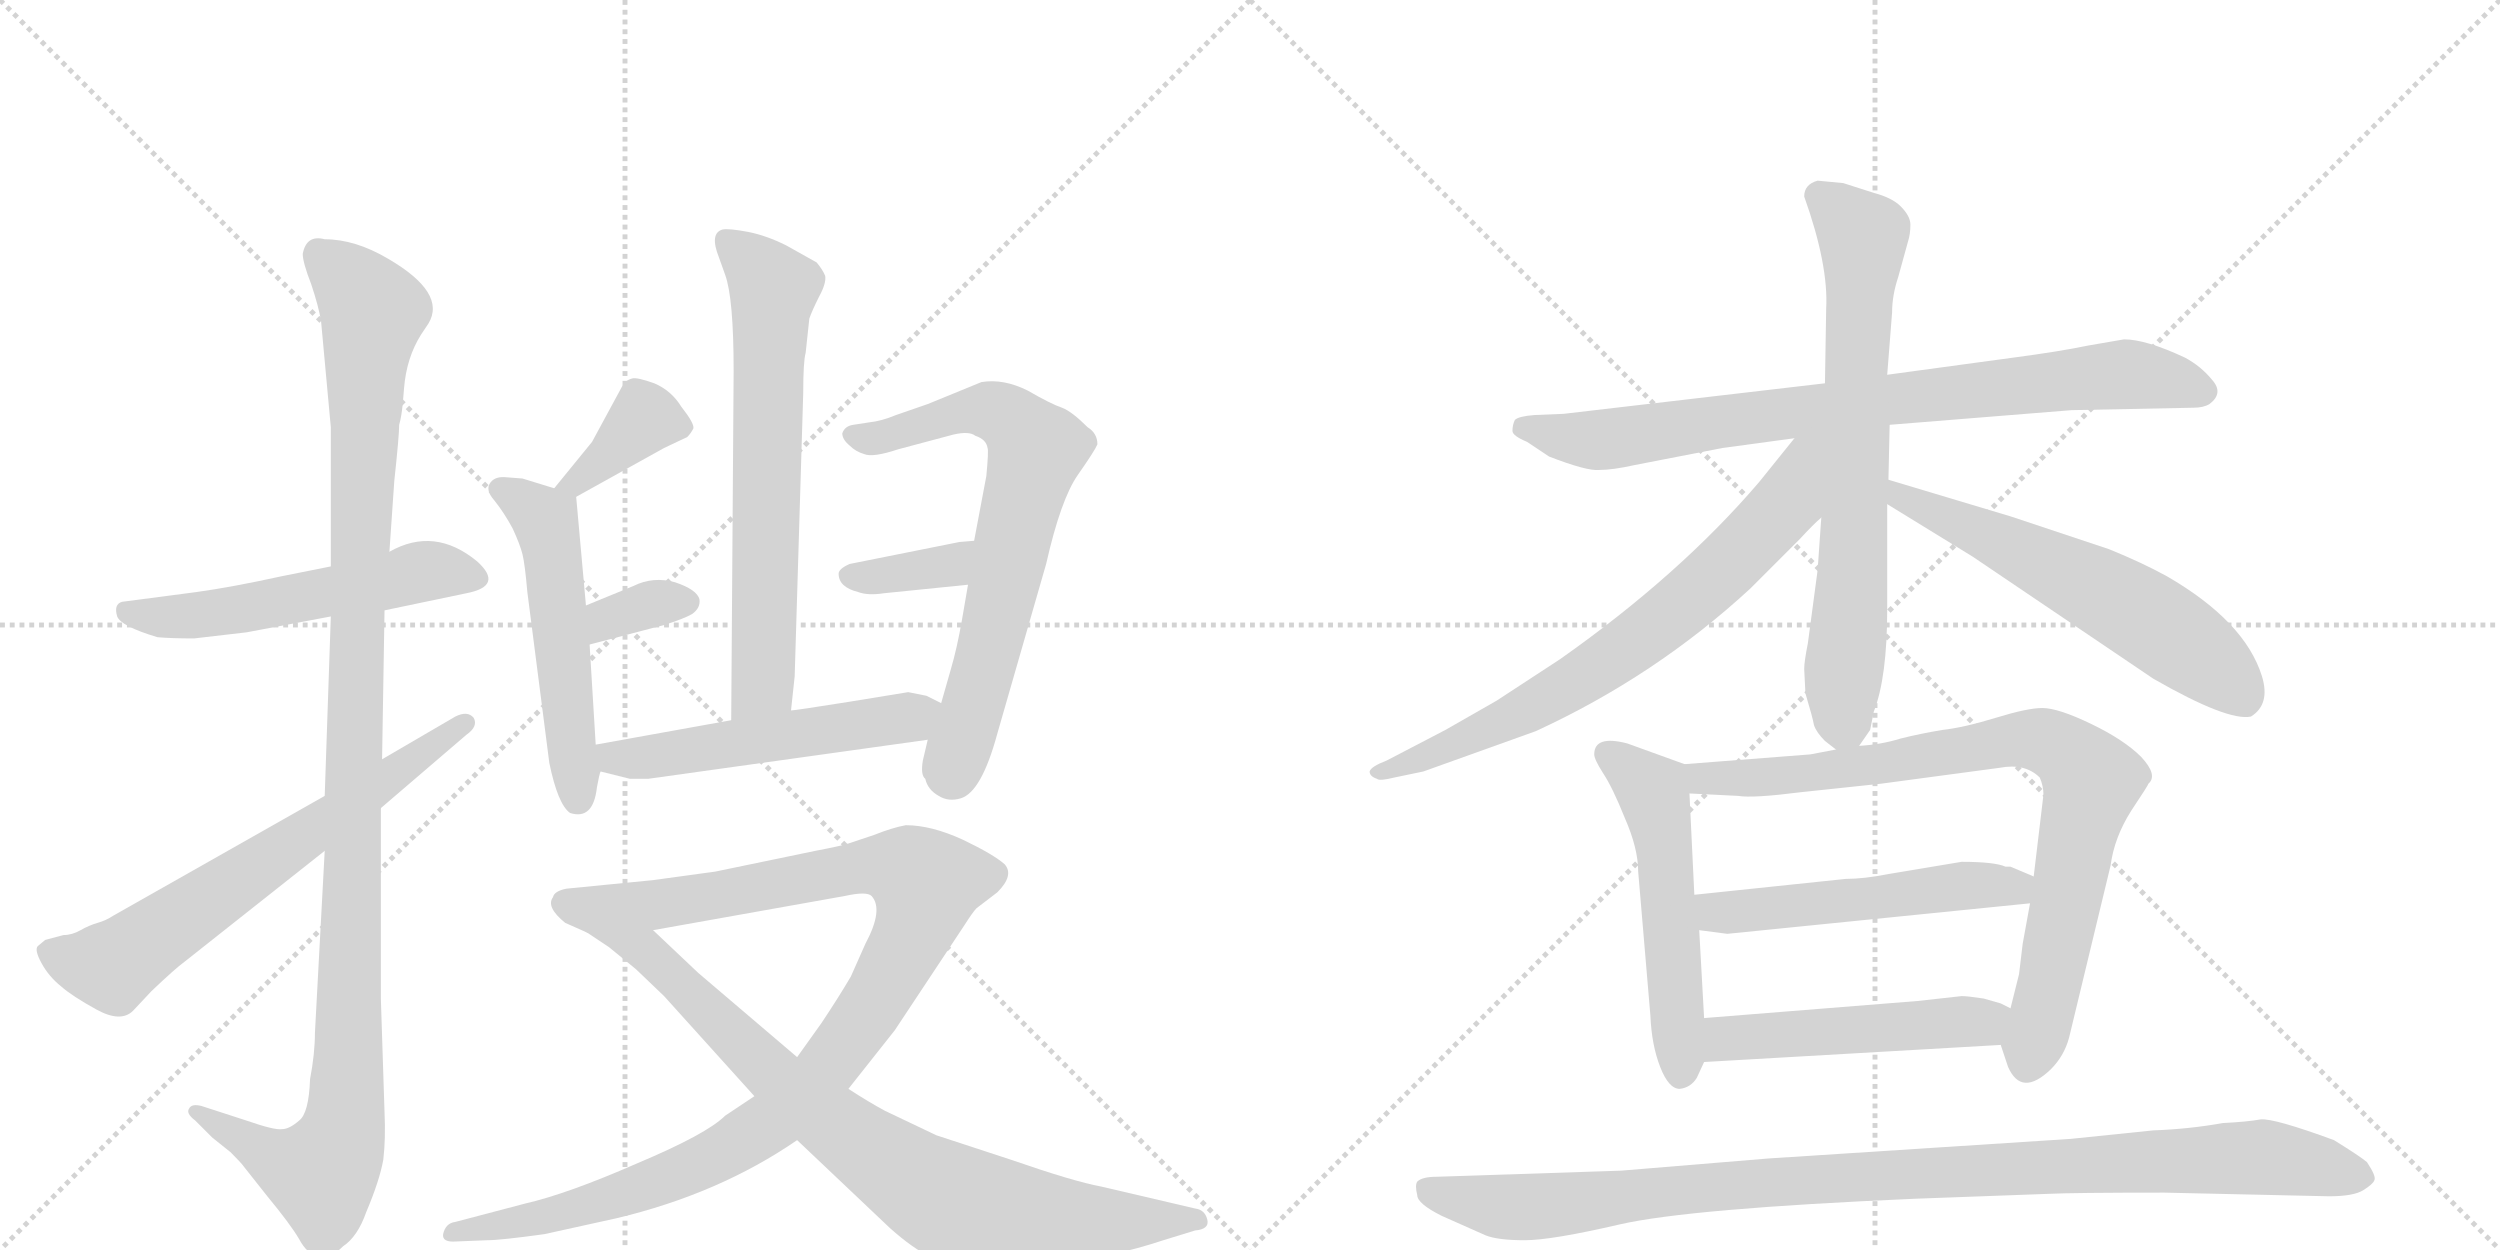 <svg version="1.1" viewBox="0 0 2048 1024" xmlns="http://www.w3.org/2000/svg">
  <g stroke="lightgray" stroke-dasharray="1,1" stroke-width="1" transform="scale(4, 4)">
    <line x1="0" y1="0" x2="256" y2="256"></line>
    <line x1="256" y1="0" x2="0" y2="256"></line>
    <line x1="128" y1="0" x2="128" y2="256"></line>
    <line x1="0" y1="128" x2="256" y2="128"></line>
    <line x1="256" y1="0" x2="512" y2="256"></line>
    <line x1="512" y1="0" x2="256" y2="256"></line>
    <line x1="384" y1="0" x2="384" y2="256"></line>
    <line x1="256" y1="128" x2="512" y2="128"></line>
  </g>
<g transform="scale(1, -1) translate(0, -850)">
   <style type="text/css">
    @keyframes keyframes0 {
      from {
       stroke: black;
       stroke-dashoffset: 542;
       stroke-width: 128;
       }
       64% {
       animation-timing-function: step-end;
       stroke: black;
       stroke-dashoffset: 0;
       stroke-width: 128;
       }
       to {
       stroke: black;
       stroke-width: 1024;
       }
       }
       #make-me-a-hanzi-animation-0 {
         animation: keyframes0 0.691s both;
         animation-delay: 0s;
         animation-timing-function: linear;
       }
    @keyframes keyframes1 {
      from {
       stroke: black;
       stroke-dashoffset: 1146;
       stroke-width: 128;
       }
       79% {
       animation-timing-function: step-end;
       stroke: black;
       stroke-dashoffset: 0;
       stroke-width: 128;
       }
       to {
       stroke: black;
       stroke-width: 1024;
       }
       }
       #make-me-a-hanzi-animation-1 {
         animation: keyframes1 1.183s both;
         animation-delay: 0.691s;
         animation-timing-function: linear;
       }
    @keyframes keyframes2 {
      from {
       stroke: black;
       stroke-dashoffset: 659;
       stroke-width: 128;
       }
       68% {
       animation-timing-function: step-end;
       stroke: black;
       stroke-dashoffset: 0;
       stroke-width: 128;
       }
       to {
       stroke: black;
       stroke-width: 1024;
       }
       }
       #make-me-a-hanzi-animation-2 {
         animation: keyframes2 0.786s both;
         animation-delay: 1.874s;
         animation-timing-function: linear;
       }
    @keyframes keyframes3 {
      from {
       stroke: black;
       stroke-dashoffset: 376;
       stroke-width: 128;
       }
       55% {
       animation-timing-function: step-end;
       stroke: black;
       stroke-dashoffset: 0;
       stroke-width: 128;
       }
       to {
       stroke: black;
       stroke-width: 1024;
       }
       }
       #make-me-a-hanzi-animation-3 {
         animation: keyframes3 0.556s both;
         animation-delay: 2.66s;
         animation-timing-function: linear;
       }
    @keyframes keyframes4 {
      from {
       stroke: black;
       stroke-dashoffset: 530;
       stroke-width: 128;
       }
       63% {
       animation-timing-function: step-end;
       stroke: black;
       stroke-dashoffset: 0;
       stroke-width: 128;
       }
       to {
       stroke: black;
       stroke-width: 1024;
       }
       }
       #make-me-a-hanzi-animation-4 {
         animation: keyframes4 0.681s both;
         animation-delay: 3.216s;
         animation-timing-function: linear;
       }
    @keyframes keyframes5 {
      from {
       stroke: black;
       stroke-dashoffset: 340;
       stroke-width: 128;
       }
       53% {
       animation-timing-function: step-end;
       stroke: black;
       stroke-dashoffset: 0;
       stroke-width: 128;
       }
       to {
       stroke: black;
       stroke-width: 1024;
       }
       }
       #make-me-a-hanzi-animation-5 {
         animation: keyframes5 0.527s both;
         animation-delay: 3.897s;
         animation-timing-function: linear;
       }
    @keyframes keyframes6 {
      from {
       stroke: black;
       stroke-dashoffset: 664;
       stroke-width: 128;
       }
       68% {
       animation-timing-function: step-end;
       stroke: black;
       stroke-dashoffset: 0;
       stroke-width: 128;
       }
       to {
       stroke: black;
       stroke-width: 1024;
       }
       }
       #make-me-a-hanzi-animation-6 {
         animation: keyframes6 0.79s both;
         animation-delay: 4.424s;
         animation-timing-function: linear;
       }
    @keyframes keyframes7 {
      from {
       stroke: black;
       stroke-dashoffset: 696;
       stroke-width: 128;
       }
       69% {
       animation-timing-function: step-end;
       stroke: black;
       stroke-dashoffset: 0;
       stroke-width: 128;
       }
       to {
       stroke: black;
       stroke-width: 1024;
       }
       }
       #make-me-a-hanzi-animation-7 {
         animation: keyframes7 0.816s both;
         animation-delay: 5.214s;
         animation-timing-function: linear;
       }
    @keyframes keyframes8 {
      from {
       stroke: black;
       stroke-dashoffset: 358;
       stroke-width: 128;
       }
       54% {
       animation-timing-function: step-end;
       stroke: black;
       stroke-dashoffset: 0;
       stroke-width: 128;
       }
       to {
       stroke: black;
       stroke-width: 1024;
       }
       }
       #make-me-a-hanzi-animation-8 {
         animation: keyframes8 0.541s both;
         animation-delay: 6.031s;
         animation-timing-function: linear;
       }
    @keyframes keyframes9 {
      from {
       stroke: black;
       stroke-dashoffset: 527;
       stroke-width: 128;
       }
       63% {
       animation-timing-function: step-end;
       stroke: black;
       stroke-dashoffset: 0;
       stroke-width: 128;
       }
       to {
       stroke: black;
       stroke-width: 1024;
       }
       }
       #make-me-a-hanzi-animation-9 {
         animation: keyframes9 0.679s both;
         animation-delay: 6.572s;
         animation-timing-function: linear;
       }
    @keyframes keyframes10 {
      from {
       stroke: black;
       stroke-dashoffset: 1074;
       stroke-width: 128;
       }
       78% {
       animation-timing-function: step-end;
       stroke: black;
       stroke-dashoffset: 0;
       stroke-width: 128;
       }
       to {
       stroke: black;
       stroke-width: 1024;
       }
       }
       #make-me-a-hanzi-animation-10 {
         animation: keyframes10 1.124s both;
         animation-delay: 7.251s;
         animation-timing-function: linear;
       }
    @keyframes keyframes11 {
      from {
       stroke: black;
       stroke-dashoffset: 817;
       stroke-width: 128;
       }
       73% {
       animation-timing-function: step-end;
       stroke: black;
       stroke-dashoffset: 0;
       stroke-width: 128;
       }
       to {
       stroke: black;
       stroke-width: 1024;
       }
       }
       #make-me-a-hanzi-animation-11 {
         animation: keyframes11 0.915s both;
         animation-delay: 8.375s;
         animation-timing-function: linear;
       }
    @keyframes keyframes12 {
      from {
       stroke: black;
       stroke-dashoffset: 820;
       stroke-width: 128;
       }
       73% {
       animation-timing-function: step-end;
       stroke: black;
       stroke-dashoffset: 0;
       stroke-width: 128;
       }
       to {
       stroke: black;
       stroke-width: 1024;
       }
       }
       #make-me-a-hanzi-animation-12 {
         animation: keyframes12 0.917s both;
         animation-delay: 9.29s;
         animation-timing-function: linear;
       }
    @keyframes keyframes13 {
      from {
       stroke: black;
       stroke-dashoffset: 711;
       stroke-width: 128;
       }
       70% {
       animation-timing-function: step-end;
       stroke: black;
       stroke-dashoffset: 0;
       stroke-width: 128;
       }
       to {
       stroke: black;
       stroke-width: 1024;
       }
       }
       #make-me-a-hanzi-animation-13 {
         animation: keyframes13 0.829s both;
         animation-delay: 10.207s;
         animation-timing-function: linear;
       }
    @keyframes keyframes14 {
      from {
       stroke: black;
       stroke-dashoffset: 720;
       stroke-width: 128;
       }
       70% {
       animation-timing-function: step-end;
       stroke: black;
       stroke-dashoffset: 0;
       stroke-width: 128;
       }
       to {
       stroke: black;
       stroke-width: 1024;
       }
       }
       #make-me-a-hanzi-animation-14 {
         animation: keyframes14 0.836s both;
         animation-delay: 11.036s;
         animation-timing-function: linear;
       }
    @keyframes keyframes15 {
      from {
       stroke: black;
       stroke-dashoffset: 598;
       stroke-width: 128;
       }
       66% {
       animation-timing-function: step-end;
       stroke: black;
       stroke-dashoffset: 0;
       stroke-width: 128;
       }
       to {
       stroke: black;
       stroke-width: 1024;
       }
       }
       #make-me-a-hanzi-animation-15 {
         animation: keyframes15 0.737s both;
         animation-delay: 11.872s;
         animation-timing-function: linear;
       }
    @keyframes keyframes16 {
      from {
       stroke: black;
       stroke-dashoffset: 538;
       stroke-width: 128;
       }
       64% {
       animation-timing-function: step-end;
       stroke: black;
       stroke-dashoffset: 0;
       stroke-width: 128;
       }
       to {
       stroke: black;
       stroke-width: 1024;
       }
       }
       #make-me-a-hanzi-animation-16 {
         animation: keyframes16 0.688s both;
         animation-delay: 12.608s;
         animation-timing-function: linear;
       }
    @keyframes keyframes17 {
      from {
       stroke: black;
       stroke-dashoffset: 837;
       stroke-width: 128;
       }
       73% {
       animation-timing-function: step-end;
       stroke: black;
       stroke-dashoffset: 0;
       stroke-width: 128;
       }
       to {
       stroke: black;
       stroke-width: 1024;
       }
       }
       #make-me-a-hanzi-animation-17 {
         animation: keyframes17 0.931s both;
         animation-delay: 13.296s;
         animation-timing-function: linear;
       }
    @keyframes keyframes18 {
      from {
       stroke: black;
       stroke-dashoffset: 522;
       stroke-width: 128;
       }
       63% {
       animation-timing-function: step-end;
       stroke: black;
       stroke-dashoffset: 0;
       stroke-width: 128;
       }
       to {
       stroke: black;
       stroke-width: 1024;
       }
       }
       #make-me-a-hanzi-animation-18 {
         animation: keyframes18 0.675s both;
         animation-delay: 14.227s;
         animation-timing-function: linear;
       }
    @keyframes keyframes19 {
      from {
       stroke: black;
       stroke-dashoffset: 499;
       stroke-width: 128;
       }
       62% {
       animation-timing-function: step-end;
       stroke: black;
       stroke-dashoffset: 0;
       stroke-width: 128;
       }
       to {
       stroke: black;
       stroke-width: 1024;
       }
       }
       #make-me-a-hanzi-animation-19 {
         animation: keyframes19 0.656s both;
         animation-delay: 14.902s;
         animation-timing-function: linear;
       }
    @keyframes keyframes20 {
      from {
       stroke: black;
       stroke-dashoffset: 1029;
       stroke-width: 128;
       }
       77% {
       animation-timing-function: step-end;
       stroke: black;
       stroke-dashoffset: 0;
       stroke-width: 128;
       }
       to {
       stroke: black;
       stroke-width: 1024;
       }
       }
       #make-me-a-hanzi-animation-20 {
         animation: keyframes20 1.087s both;
         animation-delay: 15.558s;
         animation-timing-function: linear;
       }
</style>
<path d="M 271 386 L 231 378 Q 190 369 161 365 L 100 357 Q 93 355 96 345 Q 99 337 129 328 Q 140 327 159 327 L 202 332 L 271 345 L 315 350 L 382 364 Q 413 370 391 390 Q 356 419 319 398 L 271 386 Z" fill="lightgray"></path> 
<path d="M 263 587 L 271 500 L 271 386 L 271 345 L 266 198 L 266 153 L 258 4 Q 258 -13 254 -34 Q 253 -62 245 -68 Q 237 -75 231 -75 Q 225 -76 202 -68 L 165 -56 Q 157 -54 155 -58 Q 152 -62 160 -68 L 174 -82 L 189 -94 Q 198 -103 200 -106 L 219 -130 Q 238 -153 245 -165 Q 252 -178 260 -178 Q 269 -183 281 -171 Q 293 -163 300 -143 Q 311 -117 314 -100 Q 316 -83 315 -61 L 312 32 L 312 188 L 313 228 L 315 350 L 319 398 L 323 456 Q 327 493 327 502 Q 329 509 330 520 L 331 532 Q 333 557 345 576 L 351 585 Q 366 610 318 638 Q 291 654 266 654 Q 251 658 248 642 Q 248 635 255 617 Q 261 599 263 587 Z" fill="lightgray"></path> 
<path d="M 266 198 L 93 100 Q 87 96 80 94 Q 73 92 66 88 Q 59 84 52 84 L 37 80 L 31 75 Q 28 72 34 61 Q 40 50 50 42 Q 59 34 79 23 Q 99 12 109 22 L 124 38 Q 144 57 151 62 L 266 153 L 312 188 L 382 248 Q 392 255 388 262 Q 383 268 373 263 L 313 228 L 266 198 Z" fill="lightgray"></path> 
<path d="M 472 443 L 544 483 L 563 492 Q 566 495 568 499 Q 569 503 558 517 Q 550 530 536 536 Q 522 541 518 540 Q 514 539 511 536 L 485 488 L 454 450 C 435 427 446 428 472 443 Z" fill="lightgray"></path> 
<path d="M 415 459 Q 406 460 402 455 Q 397 449 405 440 Q 413 430 420 417 Q 426 404 428 396 Q 430 388 432 365 L 450 225 Q 457 191 467 184 Q 486 178 489 205 Q 491 216 492 218 C 494 227 490 210 488 240 L 483 322 L 480 354 L 472 443 C 472 445 472 445 454 450 L 428 458 L 415 459 Z" fill="lightgray"></path> 
<path d="M 483 322 L 544 338 Q 560 343 567 347 Q 574 352 573 359 Q 571 367 553 373 Q 535 378 519 370 L 480 354 C 452 343 454 314 483 322 Z" fill="lightgray"></path> 
<path d="M 648 268 L 651 296 L 658 528 Q 658 554 660 561 L 663 589 Q 665 595 671 607 Q 677 618 676 624 Q 674 629 669 635 L 644 649 Q 628 657 613 660 Q 597 663 592 662 Q 581 659 589 639 L 594 625 Q 601 606 601 546 L 599 260 C 599 230 645 238 648 268 Z" fill="lightgray"></path> 
<path d="M 760 244 L 756 227 Q 754 215 758 212 Q 760 203 769 198 Q 777 193 787 196 Q 804 201 817 249 L 857 388 Q 869 441 883 461 Q 897 481 899 486 Q 899 495 891 500 Q 878 513 870 516 Q 861 519 842 530 Q 822 540 804 537 L 760 519 L 734 510 Q 722 505 712 504 L 699 502 Q 692 501 690 495 Q 690 490 696 485 Q 701 480 708 478 Q 715 475 736 482 L 781 494 Q 794 497 799 493 Q 808 490 809 483 Q 810 481 808 460 L 798 407 L 793 371 L 788 342 Q 784 319 779 302 L 771 274 L 760 244 Z" fill="lightgray"></path> 
<path d="M 798 407 L 786 406 L 696 388 Q 687 384 687 380 Q 687 369 703 365 Q 711 362 724 364 L 793 371 C 823 374 828 409 798 407 Z" fill="lightgray"></path> 
<path d="M 492 218 L 516 212 L 531 212 L 760 244 C 790 248 798 261 771 274 L 759 280 L 744 283 L 695 275 Q 651 268 648 268 L 599 260 L 488 240 C 458 235 463 225 492 218 Z" fill="lightgray"></path> 
<path d="M 668 153 L 586 136 L 535 129 L 464 122 Q 454 120 453 115 Q 447 107 463 94 L 481 86 L 535 88 L 692 116 Q 710 120 714 116 Q 724 105 709 77 L 697 50 Q 687 33 673 12 L 653 -16 L 618 -48 L 594 -64 Q 579 -79 522 -103 Q 465 -128 430 -136 L 373 -151 Q 365 -152 363 -161 Q 362 -168 374 -167 L 399 -166 Q 410 -166 446 -161 L 505 -148 Q 589 -128 653 -84 L 695 -42 L 733 6 L 790 92 Q 797 103 800 106 L 817 119 Q 831 133 823 142 Q 814 150 789 162 Q 763 174 742 174 Q 731 172 716 166 L 695 159 Q 689 157 668 153 Z" fill="lightgray"></path> 
<path d="M 481 86 L 499 74 L 521 56 L 544 34 L 618 -48 L 653 -84 L 729 -156 Q 748 -173 763 -180 Q 778 -188 798 -189 Q 818 -190 865 -185 Q 911 -180 953 -166 L 979 -158 Q 991 -157 989 -149 Q 987 -141 979 -140 L 902 -122 Q 880 -118 828 -100 L 767 -80 L 725 -60 Q 712 -53 695 -42 L 653 -16 L 572 53 L 535 88 C 513 109 456 103 481 86 Z" fill="lightgray"></path> 
<path d="M 1697 514 L 1797 516 Q 1805 516 1810 519 Q 1822 528 1812 539 Q 1803 550 1790 557 Q 1758 572 1740 572 L 1711 567 Q 1687 562 1649 557 L 1546 543 L 1495 536 L 1281 511 L 1257 510 Q 1244 509 1241 506 Q 1239 502 1239 497 Q 1239 493 1251 488 L 1269 476 Q 1300 464 1310 465 Q 1321 465 1339 469 L 1411 483 L 1470 491 L 1548 502 L 1697 514 Z" fill="lightgray"></path> 
<path d="M 1546 543 L 1550 594 Q 1550 608 1555 623 L 1563 652 Q 1565 658 1565 666 Q 1565 673 1557 681 Q 1550 688 1535 692 L 1510 700 L 1489 702 Q 1478 699 1478 689 Q 1498 633 1496 597 L 1495 536 L 1492 426 L 1489 383 L 1481 323 Q 1478 308 1478 302 L 1479 282 Q 1485 262 1486 256 Q 1488 250 1495 243 L 1504 236 C 1515 227 1515 227 1523 239 L 1532 252 L 1535 267 Q 1546 295 1546 351 L 1546 437 L 1547 457 L 1548 502 L 1546 543 Z" fill="lightgray"></path> 
<path d="M 1470 491 L 1441 455 Q 1376 379 1278 310 L 1226 276 L 1184 252 L 1136 227 Q 1123 222 1122 218 Q 1122 214 1128 212 Q 1130 210 1142 213 L 1166 218 L 1258 251 Q 1356 296 1434 368 L 1474 408 Q 1486 421 1492 426 C 1561 492 1491 517 1470 491 Z" fill="lightgray"></path> 
<path d="M 1546 437 L 1616 394 L 1764 294 Q 1825 259 1844 263 Q 1860 273 1853 296 Q 1839 341 1775 378 Q 1755 389 1728 400 L 1647 427 L 1547 457 C 1518 466 1520 453 1546 437 Z" fill="lightgray"></path> 
<path d="M 1380 224 L 1333 241 Q 1306 248 1306 232 Q 1306 228 1313 217 Q 1321 205 1331 180 Q 1342 155 1342 136 L 1352 18 Q 1353 -6 1360 -24 Q 1367 -42 1376 -42 Q 1385 -41 1390 -33 L 1396 -20 L 1396 16 L 1392 88 L 1388 117 L 1384 200 C 1383 223 1383 223 1380 224 Z" fill="lightgray"></path> 
<path d="M 1504 236 L 1483 232 L 1380 224 C 1350 222 1354 201 1384 200 L 1424 198 Q 1436 196 1475 201 L 1541 208 L 1638 221 Q 1659 225 1671 213 Q 1674 206 1674 199 L 1666 132 L 1663 110 L 1657 77 L 1654 52 L 1647 24 C 1640 -5 1639 -5 1639 -6 L 1645 -24 Q 1656 -49 1680 -26 Q 1691 -15 1695 0 L 1729 141 Q 1732 164 1746 186 Q 1760 207 1760 208 Q 1768 215 1754 230 Q 1740 244 1713 257 Q 1686 270 1673 270 Q 1661 270 1635 262 Q 1609 254 1591 252 Q 1573 249 1557 245 Q 1541 240 1523 239 L 1504 236 Z" fill="lightgray"></path> 
<path d="M 1607 144 L 1547 134 Q 1527 130 1512 130 L 1388 117 C 1358 114 1362 92 1392 88 L 1415 85 L 1663 110 C 1693 113 1694 120 1666 132 L 1647 140 L 1643 140 Q 1634 144 1607 144 Z" fill="lightgray"></path> 
<path d="M 1396 -20 L 1639 -6 C 1669 -4 1674 11 1647 24 L 1639 28 L 1625 32 Q 1612 34 1607 34 L 1571 30 L 1396 16 C 1366 14 1366 -22 1396 -20 Z" fill="lightgray"></path> 
<path d="M 1328 -109 L 1177 -114 Q 1165 -114 1161 -118 Q 1159 -121 1161 -129 Q 1161 -136 1181 -146 L 1217 -162 Q 1227 -166 1249 -166 Q 1271 -166 1327 -153 Q 1384 -140 1569 -132 L 1678 -128 Q 1698 -127 1773 -127 L 1908 -130 Q 1928 -130 1936 -125 Q 1944 -120 1945 -117 Q 1947 -114 1939 -102 Q 1933 -97 1912 -84 Q 1863 -66 1852 -67 Q 1841 -69 1821 -70 Q 1793 -75 1764 -76 L 1696 -83 L 1449 -99 L 1328 -109 Z" fill="lightgray"></path> 
      <clipPath id="make-me-a-hanzi-clip-0">
      <path d="M 271 386 L 231 378 Q 190 369 161 365 L 100 357 Q 93 355 96 345 Q 99 337 129 328 Q 140 327 159 327 L 202 332 L 271 345 L 315 350 L 382 364 Q 413 370 391 390 Q 356 419 319 398 L 271 386 Z" fill="lightgray"></path>
      </clipPath>
      <path clip-path="url(#make-me-a-hanzi-clip-0)" d="M 105 349 L 151 344 L 353 383 L 386 377 " fill="none" id="make-me-a-hanzi-animation-0" stroke-dasharray="414 828" stroke-linecap="round"></path>

      <clipPath id="make-me-a-hanzi-clip-1">
      <path d="M 263 587 L 271 500 L 271 386 L 271 345 L 266 198 L 266 153 L 258 4 Q 258 -13 254 -34 Q 253 -62 245 -68 Q 237 -75 231 -75 Q 225 -76 202 -68 L 165 -56 Q 157 -54 155 -58 Q 152 -62 160 -68 L 174 -82 L 189 -94 Q 198 -103 200 -106 L 219 -130 Q 238 -153 245 -165 Q 252 -178 260 -178 Q 269 -183 281 -171 Q 293 -163 300 -143 Q 311 -117 314 -100 Q 316 -83 315 -61 L 312 32 L 312 188 L 313 228 L 315 350 L 319 398 L 323 456 Q 327 493 327 502 Q 329 509 330 520 L 331 532 Q 333 557 345 576 L 351 585 Q 366 610 318 638 Q 291 654 266 654 Q 251 658 248 642 Q 248 635 255 617 Q 261 599 263 587 Z" fill="lightgray"></path>
      </clipPath>
      <path clip-path="url(#make-me-a-hanzi-clip-1)" d="M 261 642 L 306 595 L 299 539 L 282 -69 L 263 -111 L 223 -98 L 161 -61 " fill="none" id="make-me-a-hanzi-animation-1" stroke-dasharray="1018 2036" stroke-linecap="round"></path>

      <clipPath id="make-me-a-hanzi-clip-2">
      <path d="M 266 198 L 93 100 Q 87 96 80 94 Q 73 92 66 88 Q 59 84 52 84 L 37 80 L 31 75 Q 28 72 34 61 Q 40 50 50 42 Q 59 34 79 23 Q 99 12 109 22 L 124 38 Q 144 57 151 62 L 266 153 L 312 188 L 382 248 Q 392 255 388 262 Q 383 268 373 263 L 313 228 L 266 198 Z" fill="lightgray"></path>
      </clipPath>
      <path clip-path="url(#make-me-a-hanzi-clip-2)" d="M 40 70 L 91 58 L 380 257 " fill="none" id="make-me-a-hanzi-animation-2" stroke-dasharray="531 1062" stroke-linecap="round"></path>

      <clipPath id="make-me-a-hanzi-clip-3">
      <path d="M 472 443 L 544 483 L 563 492 Q 566 495 568 499 Q 569 503 558 517 Q 550 530 536 536 Q 522 541 518 540 Q 514 539 511 536 L 485 488 L 454 450 C 435 427 446 428 472 443 Z" fill="lightgray"></path>
      </clipPath>
      <path clip-path="url(#make-me-a-hanzi-clip-3)" d="M 559 500 L 528 507 L 484 464 L 460 453 " fill="none" id="make-me-a-hanzi-animation-3" stroke-dasharray="248 496" stroke-linecap="round"></path>

      <clipPath id="make-me-a-hanzi-clip-4">
      <path d="M 415 459 Q 406 460 402 455 Q 397 449 405 440 Q 413 430 420 417 Q 426 404 428 396 Q 430 388 432 365 L 450 225 Q 457 191 467 184 Q 486 178 489 205 Q 491 216 492 218 C 494 227 490 210 488 240 L 483 322 L 480 354 L 472 443 C 472 445 472 445 454 450 L 428 458 L 415 459 Z" fill="lightgray"></path>
      </clipPath>
      <path clip-path="url(#make-me-a-hanzi-clip-4)" d="M 411 449 L 441 430 L 452 404 L 473 195 " fill="none" id="make-me-a-hanzi-animation-4" stroke-dasharray="402 804" stroke-linecap="round"></path>

      <clipPath id="make-me-a-hanzi-clip-5">
      <path d="M 483 322 L 544 338 Q 560 343 567 347 Q 574 352 573 359 Q 571 367 553 373 Q 535 378 519 370 L 480 354 C 452 343 454 314 483 322 Z" fill="lightgray"></path>
      </clipPath>
      <path clip-path="url(#make-me-a-hanzi-clip-5)" d="M 490 328 L 498 343 L 537 356 L 563 357 " fill="none" id="make-me-a-hanzi-animation-5" stroke-dasharray="212 424" stroke-linecap="round"></path>

      <clipPath id="make-me-a-hanzi-clip-6">
      <path d="M 648 268 L 651 296 L 658 528 Q 658 554 660 561 L 663 589 Q 665 595 671 607 Q 677 618 676 624 Q 674 629 669 635 L 644 649 Q 628 657 613 660 Q 597 663 592 662 Q 581 659 589 639 L 594 625 Q 601 606 601 546 L 599 260 C 599 230 645 238 648 268 Z" fill="lightgray"></path>
      </clipPath>
      <path clip-path="url(#make-me-a-hanzi-clip-6)" d="M 596 652 L 634 613 L 625 290 L 604 268 " fill="none" id="make-me-a-hanzi-animation-6" stroke-dasharray="536 1072" stroke-linecap="round"></path>

      <clipPath id="make-me-a-hanzi-clip-7">
      <path d="M 760 244 L 756 227 Q 754 215 758 212 Q 760 203 769 198 Q 777 193 787 196 Q 804 201 817 249 L 857 388 Q 869 441 883 461 Q 897 481 899 486 Q 899 495 891 500 Q 878 513 870 516 Q 861 519 842 530 Q 822 540 804 537 L 760 519 L 734 510 Q 722 505 712 504 L 699 502 Q 692 501 690 495 Q 690 490 696 485 Q 701 480 708 478 Q 715 475 736 482 L 781 494 Q 794 497 799 493 Q 808 490 809 483 Q 810 481 808 460 L 798 407 L 793 371 L 788 342 Q 784 319 779 302 L 771 274 L 760 244 Z" fill="lightgray"></path>
      </clipPath>
      <path clip-path="url(#make-me-a-hanzi-clip-7)" d="M 699 493 L 724 491 L 805 515 L 836 499 L 849 481 L 807 305 L 778 217 " fill="none" id="make-me-a-hanzi-animation-7" stroke-dasharray="568 1136" stroke-linecap="round"></path>

      <clipPath id="make-me-a-hanzi-clip-8">
      <path d="M 798 407 L 786 406 L 696 388 Q 687 384 687 380 Q 687 369 703 365 Q 711 362 724 364 L 793 371 C 823 374 828 409 798 407 Z" fill="lightgray"></path>
      </clipPath>
      <path clip-path="url(#make-me-a-hanzi-clip-8)" d="M 696 379 L 771 385 L 792 402 " fill="none" id="make-me-a-hanzi-animation-8" stroke-dasharray="230 460" stroke-linecap="round"></path>

      <clipPath id="make-me-a-hanzi-clip-9">
      <path d="M 492 218 L 516 212 L 531 212 L 760 244 C 790 248 798 261 771 274 L 759 280 L 744 283 L 695 275 Q 651 268 648 268 L 599 260 L 488 240 C 458 235 463 225 492 218 Z" fill="lightgray"></path>
      </clipPath>
      <path clip-path="url(#make-me-a-hanzi-clip-9)" d="M 496 236 L 504 229 L 536 230 L 734 260 L 761 269 " fill="none" id="make-me-a-hanzi-animation-9" stroke-dasharray="399 798" stroke-linecap="round"></path>

      <clipPath id="make-me-a-hanzi-clip-10">
      <path d="M 668 153 L 586 136 L 535 129 L 464 122 Q 454 120 453 115 Q 447 107 463 94 L 481 86 L 535 88 L 692 116 Q 710 120 714 116 Q 724 105 709 77 L 697 50 Q 687 33 673 12 L 653 -16 L 618 -48 L 594 -64 Q 579 -79 522 -103 Q 465 -128 430 -136 L 373 -151 Q 365 -152 363 -161 Q 362 -168 374 -167 L 399 -166 Q 410 -166 446 -161 L 505 -148 Q 589 -128 653 -84 L 695 -42 L 733 6 L 790 92 Q 797 103 800 106 L 817 119 Q 831 133 823 142 Q 814 150 789 162 Q 763 174 742 174 Q 731 172 716 166 L 695 159 Q 689 157 668 153 Z" fill="lightgray"></path>
      </clipPath>
      <path clip-path="url(#make-me-a-hanzi-clip-10)" d="M 464 110 L 487 105 L 539 109 L 719 141 L 745 137 L 759 126 L 750 92 L 723 39 L 673 -31 L 634 -68 L 536 -119 L 434 -151 L 371 -159 " fill="none" id="make-me-a-hanzi-animation-10" stroke-dasharray="946 1892" stroke-linecap="round"></path>

      <clipPath id="make-me-a-hanzi-clip-11">
      <path d="M 481 86 L 499 74 L 521 56 L 544 34 L 618 -48 L 653 -84 L 729 -156 Q 748 -173 763 -180 Q 778 -188 798 -189 Q 818 -190 865 -185 Q 911 -180 953 -166 L 979 -158 Q 991 -157 989 -149 Q 987 -141 979 -140 L 902 -122 Q 880 -118 828 -100 L 767 -80 L 725 -60 Q 712 -53 695 -42 L 653 -16 L 572 53 L 535 88 C 513 109 456 103 481 86 Z" fill="lightgray"></path>
      </clipPath>
      <path clip-path="url(#make-me-a-hanzi-clip-11)" d="M 497 80 L 529 72 L 639 -36 L 774 -132 L 852 -149 L 980 -149 " fill="none" id="make-me-a-hanzi-animation-11" stroke-dasharray="689 1378" stroke-linecap="round"></path>

      <clipPath id="make-me-a-hanzi-clip-12">
      <path d="M 1697 514 L 1797 516 Q 1805 516 1810 519 Q 1822 528 1812 539 Q 1803 550 1790 557 Q 1758 572 1740 572 L 1711 567 Q 1687 562 1649 557 L 1546 543 L 1495 536 L 1281 511 L 1257 510 Q 1244 509 1241 506 Q 1239 502 1239 497 Q 1239 493 1251 488 L 1269 476 Q 1300 464 1310 465 Q 1321 465 1339 469 L 1411 483 L 1470 491 L 1548 502 L 1697 514 Z" fill="lightgray"></path>
      </clipPath>
      <path clip-path="url(#make-me-a-hanzi-clip-12)" d="M 1247 500 L 1284 490 L 1327 491 L 1530 521 L 1737 543 L 1805 530 " fill="none" id="make-me-a-hanzi-animation-12" stroke-dasharray="692 1384" stroke-linecap="round"></path>

      <clipPath id="make-me-a-hanzi-clip-13">
      <path d="M 1546 543 L 1550 594 Q 1550 608 1555 623 L 1563 652 Q 1565 658 1565 666 Q 1565 673 1557 681 Q 1550 688 1535 692 L 1510 700 L 1489 702 Q 1478 699 1478 689 Q 1498 633 1496 597 L 1495 536 L 1492 426 L 1489 383 L 1481 323 Q 1478 308 1478 302 L 1479 282 Q 1485 262 1486 256 Q 1488 250 1495 243 L 1504 236 C 1515 227 1515 227 1523 239 L 1532 252 L 1535 267 Q 1546 295 1546 351 L 1546 437 L 1547 457 L 1548 502 L 1546 543 Z" fill="lightgray"></path>
      </clipPath>
      <path clip-path="url(#make-me-a-hanzi-clip-13)" d="M 1491 689 L 1526 654 L 1518 387 L 1507 249 " fill="none" id="make-me-a-hanzi-animation-13" stroke-dasharray="583 1166" stroke-linecap="round"></path>

      <clipPath id="make-me-a-hanzi-clip-14">
      <path d="M 1470 491 L 1441 455 Q 1376 379 1278 310 L 1226 276 L 1184 252 L 1136 227 Q 1123 222 1122 218 Q 1122 214 1128 212 Q 1130 210 1142 213 L 1166 218 L 1258 251 Q 1356 296 1434 368 L 1474 408 Q 1486 421 1492 426 C 1561 492 1491 517 1470 491 Z" fill="lightgray"></path>
      </clipPath>
      <path clip-path="url(#make-me-a-hanzi-clip-14)" d="M 1489 488 L 1477 474 L 1464 439 L 1440 412 L 1389 363 L 1320 310 L 1195 242 L 1127 217 " fill="none" id="make-me-a-hanzi-animation-14" stroke-dasharray="592 1184" stroke-linecap="round"></path>

      <clipPath id="make-me-a-hanzi-clip-15">
      <path d="M 1546 437 L 1616 394 L 1764 294 Q 1825 259 1844 263 Q 1860 273 1853 296 Q 1839 341 1775 378 Q 1755 389 1728 400 L 1647 427 L 1547 457 C 1518 466 1520 453 1546 437 Z" fill="lightgray"></path>
      </clipPath>
      <path clip-path="url(#make-me-a-hanzi-clip-15)" d="M 1553 452 L 1557 442 L 1711 371 L 1763 341 L 1820 299 L 1840 275 " fill="none" id="make-me-a-hanzi-animation-15" stroke-dasharray="470 940" stroke-linecap="round"></path>

      <clipPath id="make-me-a-hanzi-clip-16">
      <path d="M 1380 224 L 1333 241 Q 1306 248 1306 232 Q 1306 228 1313 217 Q 1321 205 1331 180 Q 1342 155 1342 136 L 1352 18 Q 1353 -6 1360 -24 Q 1367 -42 1376 -42 Q 1385 -41 1390 -33 L 1396 -20 L 1396 16 L 1392 88 L 1388 117 L 1384 200 C 1383 223 1383 223 1380 224 Z" fill="lightgray"></path>
      </clipPath>
      <path clip-path="url(#make-me-a-hanzi-clip-16)" d="M 1317 232 L 1353 203 L 1357 192 L 1377 -31 " fill="none" id="make-me-a-hanzi-animation-16" stroke-dasharray="410 820" stroke-linecap="round"></path>

      <clipPath id="make-me-a-hanzi-clip-17">
      <path d="M 1504 236 L 1483 232 L 1380 224 C 1350 222 1354 201 1384 200 L 1424 198 Q 1436 196 1475 201 L 1541 208 L 1638 221 Q 1659 225 1671 213 Q 1674 206 1674 199 L 1666 132 L 1663 110 L 1657 77 L 1654 52 L 1647 24 C 1640 -5 1639 -5 1639 -6 L 1645 -24 Q 1656 -49 1680 -26 Q 1691 -15 1695 0 L 1729 141 Q 1732 164 1746 186 Q 1760 207 1760 208 Q 1768 215 1754 230 Q 1740 244 1713 257 Q 1686 270 1673 270 Q 1661 270 1635 262 Q 1609 254 1591 252 Q 1573 249 1557 245 Q 1541 240 1523 239 L 1504 236 Z" fill="lightgray"></path>
      </clipPath>
      <path clip-path="url(#make-me-a-hanzi-clip-17)" d="M 1388 219 L 1395 212 L 1464 214 L 1649 244 L 1674 243 L 1693 234 L 1713 210 L 1660 -21 " fill="none" id="make-me-a-hanzi-animation-17" stroke-dasharray="709 1418" stroke-linecap="round"></path>

      <clipPath id="make-me-a-hanzi-clip-18">
      <path d="M 1607 144 L 1547 134 Q 1527 130 1512 130 L 1388 117 C 1358 114 1362 92 1392 88 L 1415 85 L 1663 110 C 1693 113 1694 120 1666 132 L 1647 140 L 1643 140 Q 1634 144 1607 144 Z" fill="lightgray"></path>
      </clipPath>
      <path clip-path="url(#make-me-a-hanzi-clip-18)" d="M 1396 111 L 1406 103 L 1421 102 L 1658 127 " fill="none" id="make-me-a-hanzi-animation-18" stroke-dasharray="394 788" stroke-linecap="round"></path>

      <clipPath id="make-me-a-hanzi-clip-19">
      <path d="M 1396 -20 L 1639 -6 C 1669 -4 1674 11 1647 24 L 1639 28 L 1625 32 Q 1612 34 1607 34 L 1571 30 L 1396 16 C 1366 14 1366 -22 1396 -20 Z" fill="lightgray"></path>
      </clipPath>
      <path clip-path="url(#make-me-a-hanzi-clip-19)" d="M 1403 -14 L 1412 -2 L 1437 2 L 1615 12 L 1639 18 " fill="none" id="make-me-a-hanzi-animation-19" stroke-dasharray="371 742" stroke-linecap="round"></path>

      <clipPath id="make-me-a-hanzi-clip-20">
      <path d="M 1328 -109 L 1177 -114 Q 1165 -114 1161 -118 Q 1159 -121 1161 -129 Q 1161 -136 1181 -146 L 1217 -162 Q 1227 -166 1249 -166 Q 1271 -166 1327 -153 Q 1384 -140 1569 -132 L 1678 -128 Q 1698 -127 1773 -127 L 1908 -130 Q 1928 -130 1936 -125 Q 1944 -120 1945 -117 Q 1947 -114 1939 -102 Q 1933 -97 1912 -84 Q 1863 -66 1852 -67 Q 1841 -69 1821 -70 Q 1793 -75 1764 -76 L 1696 -83 L 1449 -99 L 1328 -109 Z" fill="lightgray"></path>
      </clipPath>
      <path clip-path="url(#make-me-a-hanzi-clip-20)" d="M 1168 -123 L 1207 -135 L 1253 -139 L 1398 -122 L 1832 -98 L 1893 -103 L 1935 -115 " fill="none" id="make-me-a-hanzi-animation-20" stroke-dasharray="901 1802" stroke-linecap="round"></path>

</g>
</svg>

